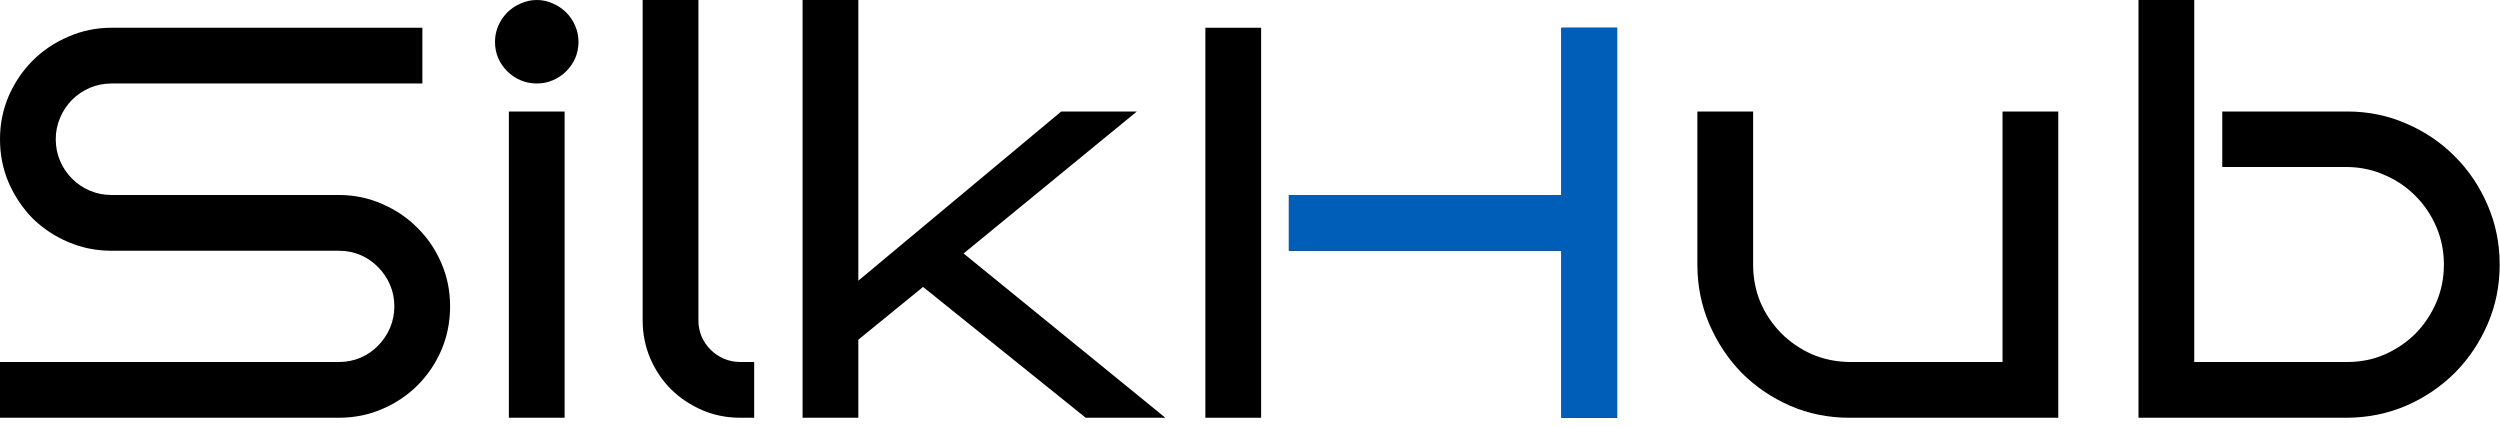<svg width="193" height="33" viewBox="0 0 193 33" fill="none" xmlns="http://www.w3.org/2000/svg">
<path d="M192.975 20.429C192.975 22.053 192.667 23.579 192.051 25.006C191.435 26.434 190.595 27.687 189.531 28.765C188.467 29.828 187.222 30.675 185.794 31.305C184.366 31.921 182.84 32.236 181.217 32.25H165.092V0H169.396V27.946H181.217C182.253 27.946 183.218 27.75 184.114 27.358C185.024 26.952 185.815 26.413 186.487 25.741C187.159 25.055 187.691 24.258 188.083 23.348C188.474 22.438 188.67 21.465 188.67 20.429C188.67 19.393 188.474 18.421 188.083 17.511C187.691 16.601 187.159 15.81 186.487 15.138C185.815 14.452 185.024 13.913 184.114 13.521C183.218 13.116 182.253 12.906 181.217 12.892H171.559V8.608H181.217C182.84 8.608 184.366 8.923 185.794 9.553C187.222 10.169 188.467 11.016 189.531 12.094C190.595 13.158 191.435 14.41 192.051 15.852C192.667 17.28 192.975 18.805 192.975 20.429Z" fill="black"/>
<path d="M158.899 32.25H142.774C141.15 32.25 139.625 31.942 138.197 31.326C136.769 30.696 135.523 29.849 134.459 28.786C133.41 27.708 132.577 26.455 131.961 25.027C131.345 23.586 131.037 22.053 131.037 20.429V8.608H135.341V20.429C135.341 21.465 135.53 22.438 135.908 23.348C136.3 24.244 136.832 25.034 137.504 25.72C138.176 26.392 138.96 26.931 139.855 27.337C140.765 27.729 141.738 27.932 142.774 27.946H154.595V8.608H158.899V32.25Z" fill="black"/>
<path d="M124.843 32.25H120.539V19.358H99.501V15.054H120.539V2.142H124.843V32.25ZM97.359 32.25H93.055V2.142H97.359V32.25Z" fill="black"/>
<path d="M120.539 32.25H124.843V2.142H120.539V15.054H99.501V19.358H120.539V32.25Z" fill="#005EB8"/>
<path d="M89.968 32.25H83.816L71.26 22.151L66.263 26.224V32.25H61.959V0H66.263V21.668L81.926 8.608H87.763L74.389 19.568L89.968 32.25Z" fill="black"/>
<path d="M58.222 32.25H57.151C56.101 32.25 55.121 32.054 54.211 31.662C53.302 31.27 52.504 30.738 51.818 30.066C51.132 29.381 50.593 28.583 50.201 27.673C49.809 26.749 49.613 25.769 49.613 24.733V0H53.917V24.733C53.917 25.181 54.002 25.601 54.169 25.993C54.337 26.371 54.568 26.707 54.862 27.001C55.156 27.295 55.499 27.526 55.891 27.694C56.283 27.862 56.703 27.946 57.151 27.946H58.222V32.25Z" fill="black"/>
<path d="M44.659 3.233C44.659 3.681 44.575 4.101 44.407 4.493C44.239 4.871 44.008 5.207 43.714 5.501C43.42 5.795 43.077 6.026 42.685 6.194C42.293 6.362 41.88 6.446 41.446 6.446C40.998 6.446 40.578 6.362 40.187 6.194C39.795 6.026 39.452 5.795 39.158 5.501C38.864 5.207 38.633 4.871 38.465 4.493C38.297 4.101 38.213 3.681 38.213 3.233C38.213 2.799 38.297 2.387 38.465 1.995C38.633 1.603 38.864 1.26 39.158 0.966C39.452 0.672 39.795 0.441 40.187 0.273C40.578 0.091 40.998 0 41.446 0C41.88 0 42.293 0.091 42.685 0.273C43.077 0.441 43.42 0.672 43.714 0.966C44.008 1.26 44.239 1.603 44.407 1.995C44.575 2.387 44.659 2.799 44.659 3.233ZM43.588 32.25H39.284V8.608H43.588V32.25Z" fill="black"/>
<path d="M34.748 23.642C34.748 24.845 34.525 25.972 34.077 27.022C33.629 28.058 33.013 28.968 32.229 29.752C31.459 30.521 30.549 31.13 29.5 31.578C28.464 32.026 27.351 32.25 26.161 32.25H0V27.946H26.161C26.763 27.946 27.323 27.834 27.841 27.61C28.359 27.386 28.807 27.078 29.185 26.686C29.576 26.294 29.884 25.839 30.108 25.321C30.332 24.789 30.444 24.23 30.444 23.642C30.444 23.054 30.332 22.501 30.108 21.983C29.884 21.465 29.576 21.01 29.185 20.618C28.807 20.226 28.359 19.918 27.841 19.694C27.323 19.47 26.763 19.358 26.161 19.358H8.608C7.433 19.358 6.32 19.134 5.27 18.686C4.22 18.239 3.303 17.63 2.52 16.86C1.75 16.076 1.134 15.159 0.672 14.109C0.224 13.06 0 11.94 0 10.75C0 9.574 0.224 8.461 0.672 7.412C1.134 6.362 1.75 5.452 2.52 4.682C3.303 3.898 4.22 3.282 5.27 2.834C6.32 2.373 7.433 2.142 8.608 2.142H32.607V6.446H8.608C8.021 6.446 7.461 6.558 6.929 6.782C6.411 7.006 5.956 7.314 5.564 7.706C5.172 8.097 4.864 8.559 4.64 9.091C4.416 9.609 4.304 10.162 4.304 10.75C4.304 11.338 4.416 11.898 4.64 12.43C4.864 12.948 5.172 13.402 5.564 13.794C5.956 14.186 6.411 14.494 6.929 14.718C7.461 14.942 8.021 15.054 8.608 15.054H26.161C27.351 15.054 28.464 15.285 29.5 15.747C30.549 16.195 31.459 16.811 32.229 17.595C33.013 18.365 33.629 19.274 34.077 20.324C34.525 21.36 34.748 22.466 34.748 23.642Z" fill="black"/>
</svg>
